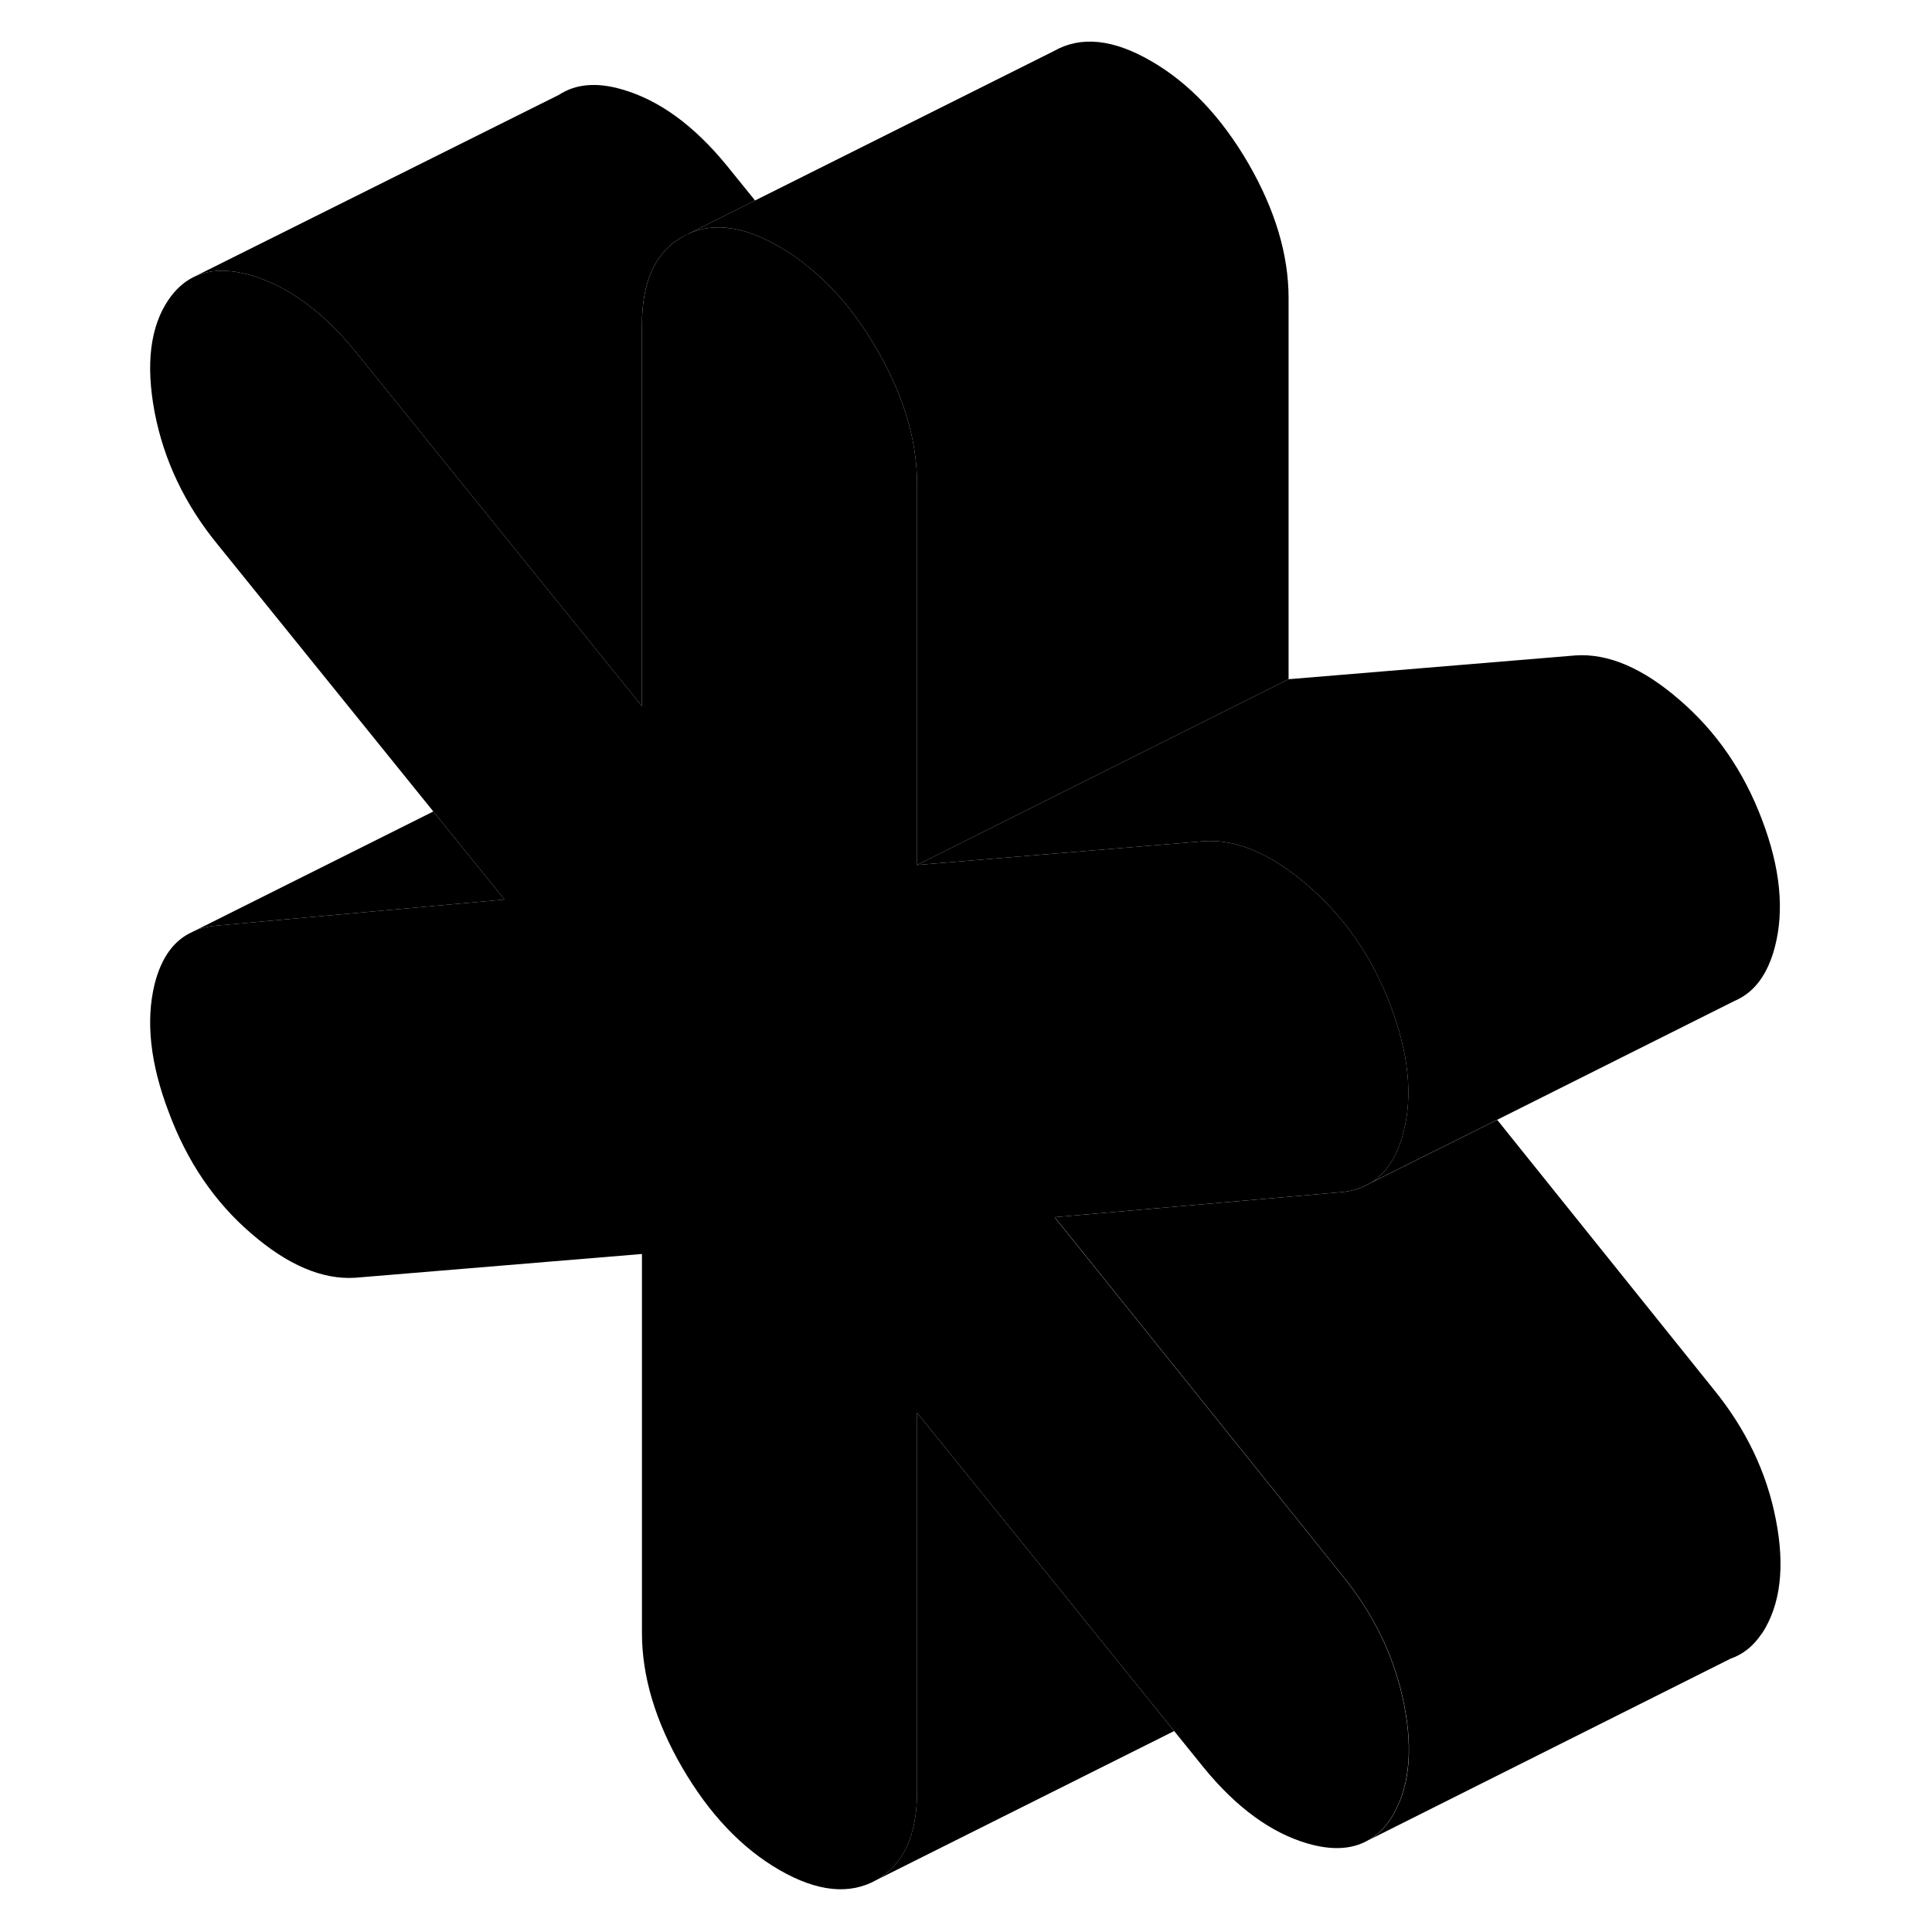 <svg viewBox="0 0 92 104" xmlns="http://www.w3.org/2000/svg" height="48" width="48" stroke-width="1px"
     stroke-linecap="round" stroke-linejoin="round">
    <path d="M68.846 97.922C68.506 98.432 68.106 98.812 67.646 99.062L67.576 99.102C66.716 99.562 65.666 99.602 64.406 99.242C62.436 98.672 60.566 97.312 58.806 95.162L57.206 93.182L54.056 89.282L50.756 85.192C50.756 85.192 50.736 85.162 50.726 85.152L43.366 76.052V96.442C43.366 98.782 42.636 100.372 41.196 101.192C39.746 102.012 38.006 101.842 35.956 100.662C33.916 99.482 32.176 97.642 30.726 95.152C29.276 92.652 28.556 90.232 28.556 87.892V67.502L13.116 68.782C11.356 68.892 9.486 68.102 7.516 66.392C5.536 64.692 4.056 62.502 3.066 59.822C2.086 57.232 1.836 54.942 2.326 52.962C2.686 51.552 3.356 50.612 4.366 50.162L4.546 50.072C4.896 49.932 5.286 49.852 5.716 49.822L21.156 48.422L17.326 43.682L5.716 29.312C3.956 27.162 2.826 24.792 2.326 22.202C1.836 19.612 2.086 17.592 3.066 16.142C3.436 15.602 3.866 15.202 4.366 14.942L4.446 14.902C5.286 14.492 6.306 14.472 7.516 14.822C9.486 15.392 11.356 16.752 13.116 18.902L28.556 38.012V17.502C28.556 15.162 29.276 13.572 30.726 12.752C32.176 11.922 33.916 12.102 35.956 13.282C36.506 13.602 37.036 13.962 37.546 14.392C38.926 15.502 40.136 16.972 41.196 18.792C41.266 18.902 41.326 19.022 41.386 19.132C42.706 21.502 43.366 23.812 43.366 26.052V46.562L58.806 45.282C60.566 45.162 62.436 45.962 64.406 47.672C66.386 49.372 67.866 51.522 68.846 54.112C69.836 56.712 70.066 59.002 69.536 61.002C69.206 62.252 68.636 63.132 67.826 63.652L67.576 63.782C67.146 64.012 66.656 64.142 66.096 64.182L50.766 65.522L63.366 81.212L66.206 84.752C67.966 86.902 69.096 89.252 69.586 91.802C70.086 94.352 69.836 96.392 68.846 97.922Z" class="pr-icon-iso-solid-stroke" stroke-linejoin="round"/>
    <path d="M63.365 16.052V36.562L43.365 46.562V26.052C43.365 23.812 42.706 21.502 41.386 19.132C41.325 19.022 41.266 18.902 41.196 18.792C40.136 16.972 38.925 15.502 37.545 14.392C37.035 13.962 36.506 13.602 35.956 13.282C33.916 12.102 32.176 11.922 30.726 12.752L34.645 10.792L50.726 2.752C52.176 1.922 53.916 2.102 55.956 3.282C58.006 4.462 59.746 6.302 61.196 8.792C62.636 11.282 63.365 13.702 63.365 16.052Z" class="pr-icon-iso-solid-stroke" stroke-linejoin="round"/>
    <path d="M34.645 10.792L30.725 12.752C29.275 13.572 28.555 15.162 28.555 17.502V38.012L13.115 18.902C11.355 16.752 9.485 15.392 7.515 14.822C6.305 14.472 5.285 14.492 4.445 14.902L24.055 5.122L24.095 5.102C24.995 4.512 26.135 4.412 27.515 4.822C29.485 5.392 31.355 6.752 33.115 8.902L34.645 10.792Z" class="pr-icon-iso-solid-stroke" stroke-linejoin="round"/>
    <path d="M89.535 51.002C89.155 52.432 88.465 53.382 87.455 53.842L87.305 53.912L74.585 60.282L67.825 63.652C68.635 63.132 69.205 62.252 69.535 61.002C70.065 59.002 69.835 56.712 68.845 54.112C67.865 51.522 66.385 49.372 64.405 47.672C62.435 45.962 60.565 45.162 58.805 45.282L43.365 46.562L63.365 36.562L78.805 35.282C80.565 35.162 82.435 35.962 84.405 37.672C86.385 39.372 87.865 41.522 88.845 44.112C89.835 46.712 90.065 49.002 89.535 51.002Z" class="pr-icon-iso-solid-stroke" stroke-linejoin="round"/>
    <path d="M88.845 87.922C88.395 88.602 87.835 89.052 87.165 89.282L67.655 99.062C68.115 98.812 68.515 98.432 68.855 97.922C69.845 96.392 70.095 94.352 69.595 91.802C69.105 89.252 67.975 86.902 66.215 84.752L63.375 81.212L50.775 65.522L66.105 64.182C66.665 64.142 67.155 64.012 67.585 63.782L67.835 63.652L74.595 60.282L86.215 74.752C87.975 76.902 89.105 79.252 89.595 81.802C90.095 84.352 89.845 86.392 88.855 87.922H88.845Z" class="pr-icon-iso-solid-stroke" stroke-linejoin="round"/>
    <path d="M24.466 4.922L24.096 5.102" class="pr-icon-iso-solid-stroke" stroke-linejoin="round"/>
    <path d="M87.776 88.972L87.166 89.282" class="pr-icon-iso-solid-stroke" stroke-linejoin="round"/>
    <path d="M57.205 93.182L41.195 101.192C42.635 100.372 43.365 98.782 43.365 96.442V76.052L50.725 85.152C50.725 85.152 50.745 85.182 50.755 85.192L54.055 89.282L57.205 93.182Z" class="pr-icon-iso-solid-stroke" stroke-linejoin="round"/>
    <path d="M21.156 48.422L5.716 49.822C5.286 49.852 4.896 49.932 4.546 50.072L17.326 43.682L21.156 48.422Z" class="pr-icon-iso-solid-stroke" stroke-linejoin="round"/>
</svg>